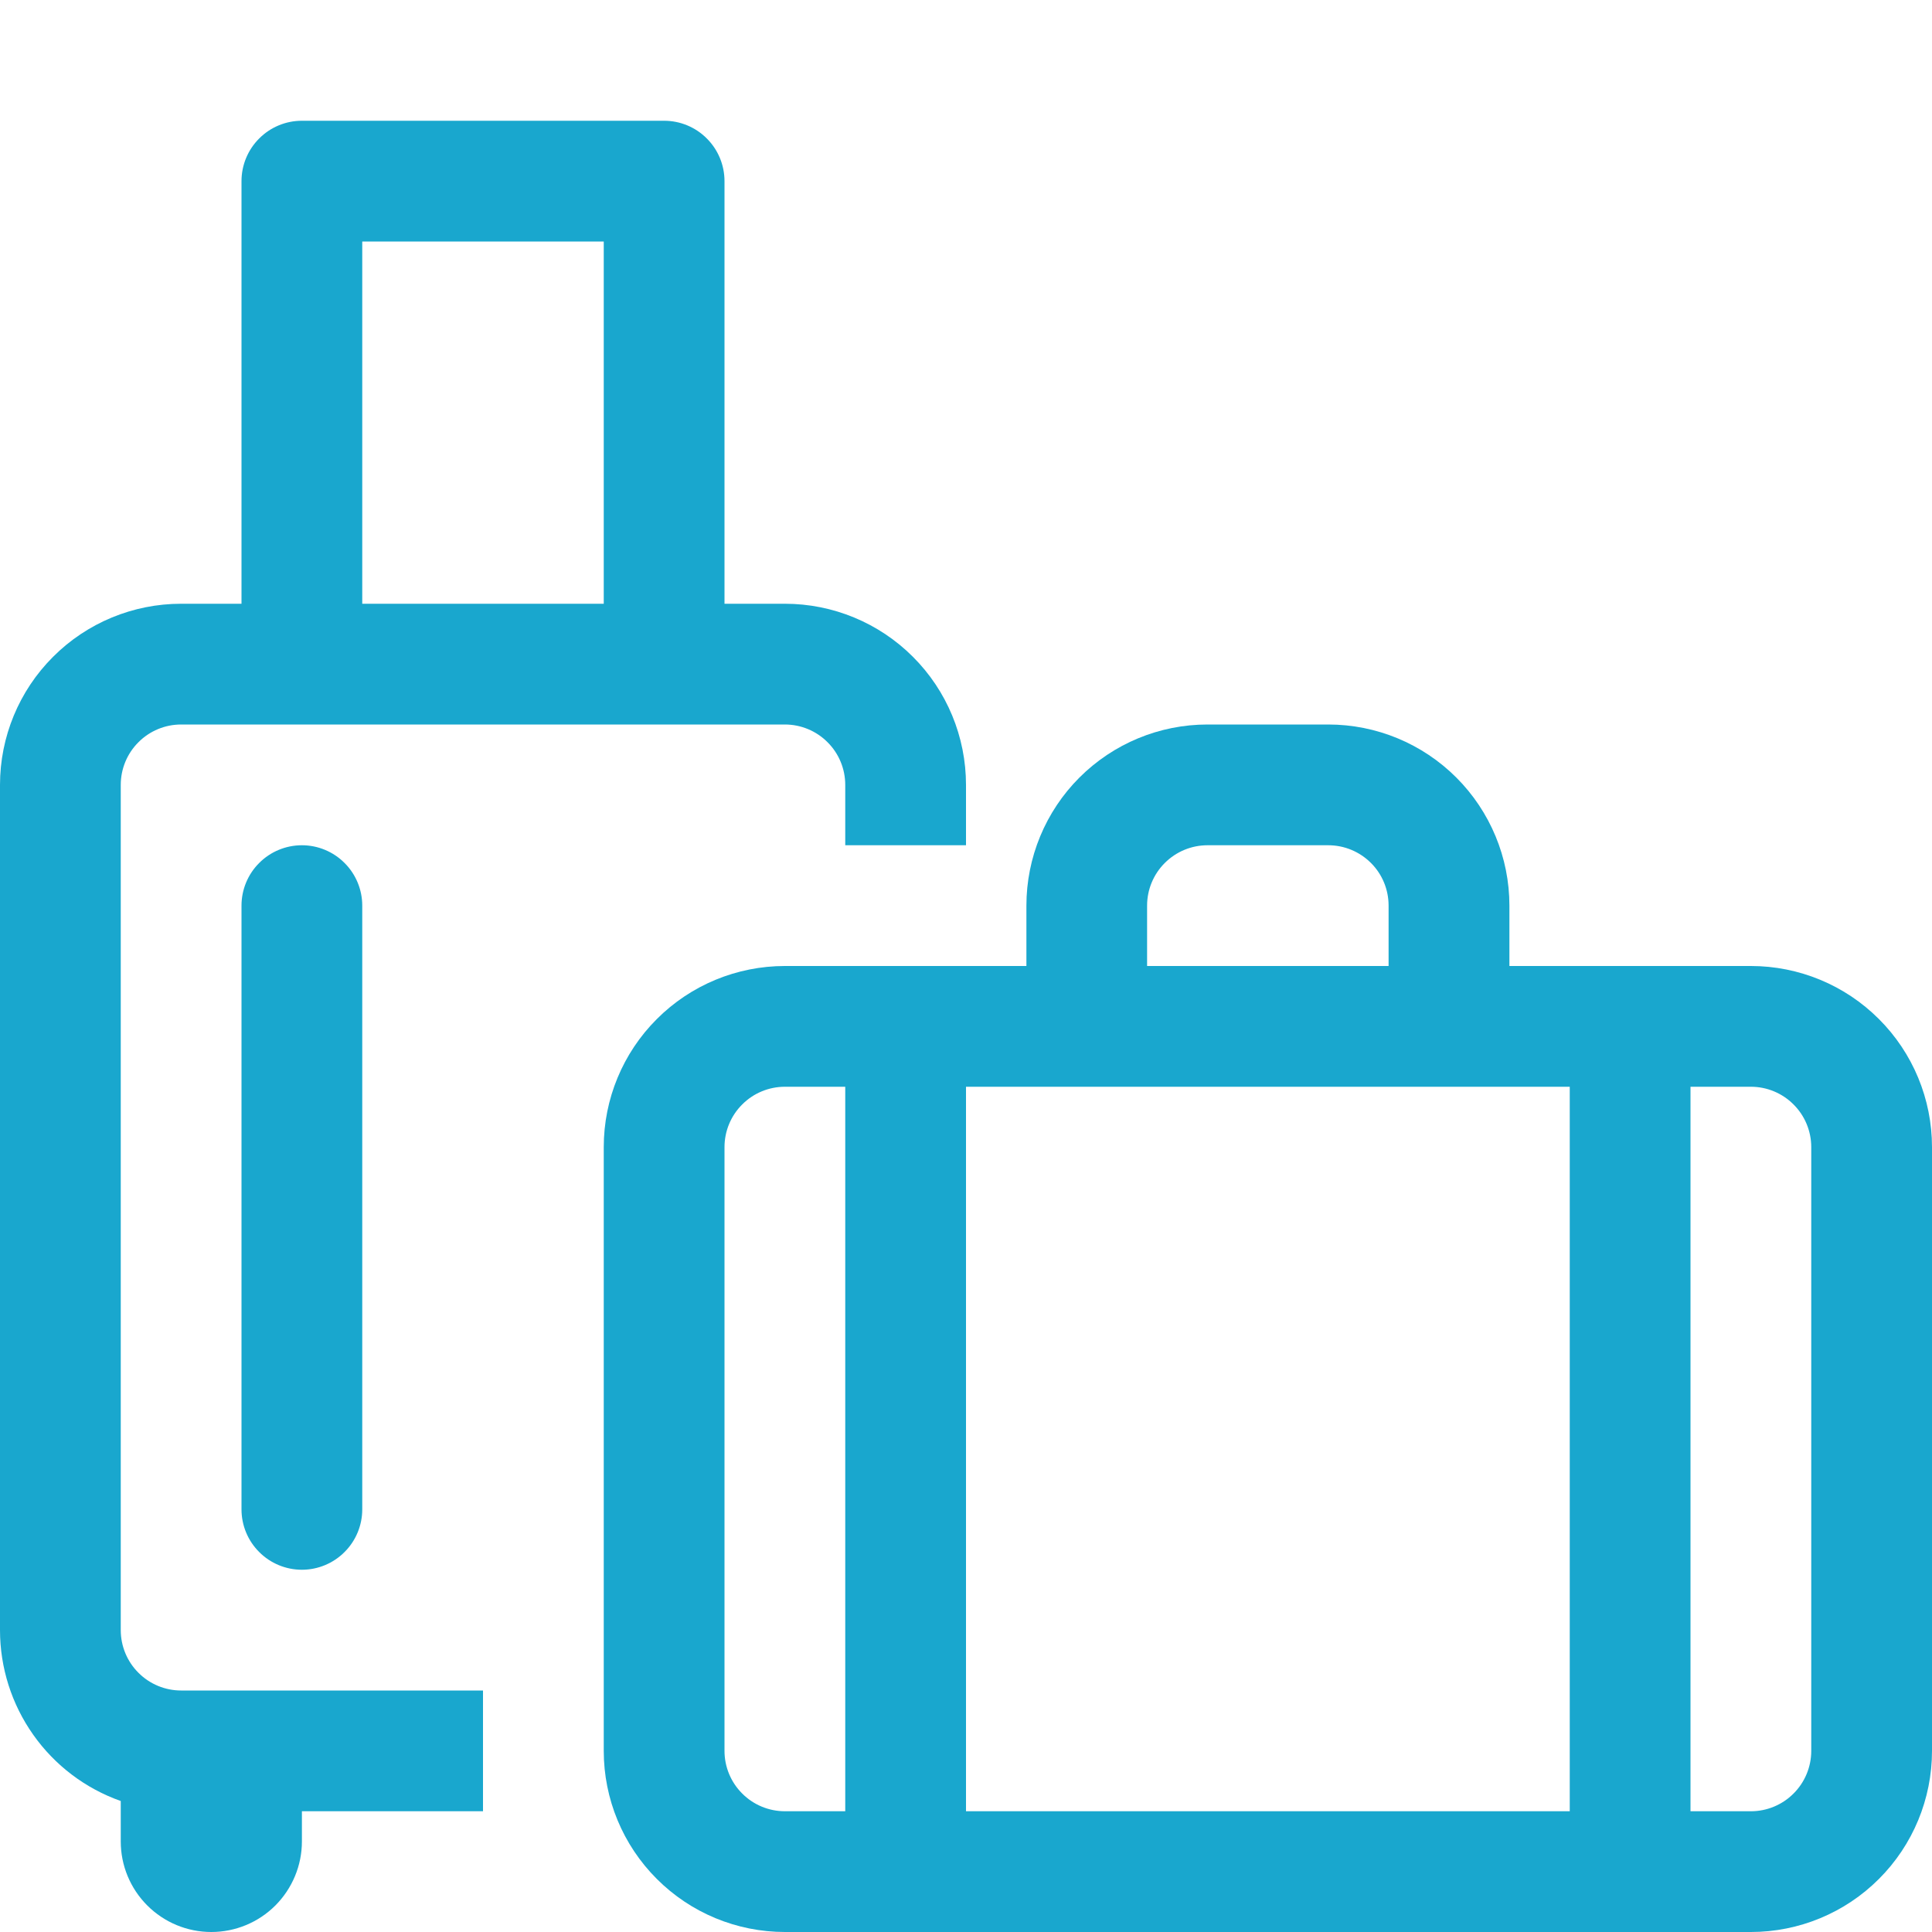 <svg width="30" height="30" viewBox="0 0 30 30" fill="none" xmlns="http://www.w3.org/2000/svg">
<g clip-path="url(#clip0_1115_1232)">
<path d="M4.688 1.875C4.439 1.875 4.2 1.974 4.025 2.15C3.849 2.325 3.75 2.564 3.75 2.812V9.375H2.812C2.067 9.375 1.351 9.671 0.824 10.199C0.296 10.726 3.86694e-07 11.442 3.86694e-07 12.188V25.312C-0 25.894 0.18 26.462 0.516 26.937C0.851 27.412 1.326 27.772 1.875 27.966V28.594C1.875 28.967 2.023 29.324 2.287 29.588C2.551 29.852 2.908 30 3.281 30C3.654 30 4.012 29.852 4.276 29.588C4.539 29.324 4.688 28.967 4.688 28.594V28.125H7.5V26.25H2.812C2.564 26.25 2.325 26.151 2.15 25.975C1.974 25.8 1.875 25.561 1.875 25.312V12.188C1.875 11.939 1.974 11.7 2.15 11.525C2.325 11.349 2.564 11.25 2.812 11.25H12.188C12.436 11.25 12.675 11.349 12.85 11.525C13.026 11.7 13.125 11.939 13.125 12.188V13.125H15V12.188C15 11.442 14.704 10.726 14.176 10.199C13.649 9.671 12.933 9.375 12.188 9.375H11.25V2.812C11.25 2.564 11.151 2.325 10.975 2.15C10.8 1.974 10.561 1.875 10.312 1.875H4.688ZM9.375 9.375H5.625V3.75H9.375V9.375Z" fill="#19A7CE"/>
<path d="M5.625 14.062C5.625 13.814 5.526 13.575 5.35 13.4C5.175 13.224 4.936 13.125 4.688 13.125C4.439 13.125 4.2 13.224 4.025 13.4C3.849 13.575 3.75 13.814 3.75 14.062V23.438C3.75 23.686 3.849 23.925 4.025 24.1C4.2 24.276 4.439 24.375 4.688 24.375C4.936 24.375 5.175 24.276 5.35 24.1C5.526 23.925 5.625 23.686 5.625 23.438V14.062ZM20.625 11.25C21.371 11.25 22.086 11.546 22.614 12.074C23.141 12.601 23.438 13.317 23.438 14.062V15H27.188C27.933 15 28.649 15.296 29.176 15.824C29.704 16.351 30 17.067 30 17.812V27.188C30 27.933 29.704 28.649 29.176 29.176C28.649 29.704 27.933 30 27.188 30H12.188C11.442 30 10.726 29.704 10.199 29.176C9.671 28.649 9.375 27.933 9.375 27.188V17.812C9.375 17.067 9.671 16.351 10.199 15.824C10.726 15.296 11.442 15 12.188 15H15.938V14.062C15.938 13.317 16.234 12.601 16.761 12.074C17.289 11.546 18.004 11.25 18.75 11.25H20.625ZM17.812 14.062V15H21.562V14.062C21.562 13.814 21.464 13.575 21.288 13.4C21.112 13.224 20.874 13.125 20.625 13.125H18.75C18.501 13.125 18.263 13.224 18.087 13.4C17.911 13.575 17.812 13.814 17.812 14.062ZM11.25 17.812V27.188C11.25 27.436 11.349 27.675 11.525 27.85C11.7 28.026 11.939 28.125 12.188 28.125H13.125V16.875H12.188C11.939 16.875 11.7 16.974 11.525 17.15C11.349 17.325 11.25 17.564 11.25 17.812ZM24.375 28.125V16.875H15V28.125H24.375ZM27.188 28.125C27.436 28.125 27.675 28.026 27.85 27.85C28.026 27.675 28.125 27.436 28.125 27.188V17.812C28.125 17.564 28.026 17.325 27.85 17.15C27.675 16.974 27.436 16.875 27.188 16.875H26.25V28.125H27.188Z" fill="#19A7CE"/>
</g>
<defs>
<clipPath id="clip0_1115_1232">
<rect width="30" height="30" fill="white"/>
</clipPath>
</defs>
</svg>
